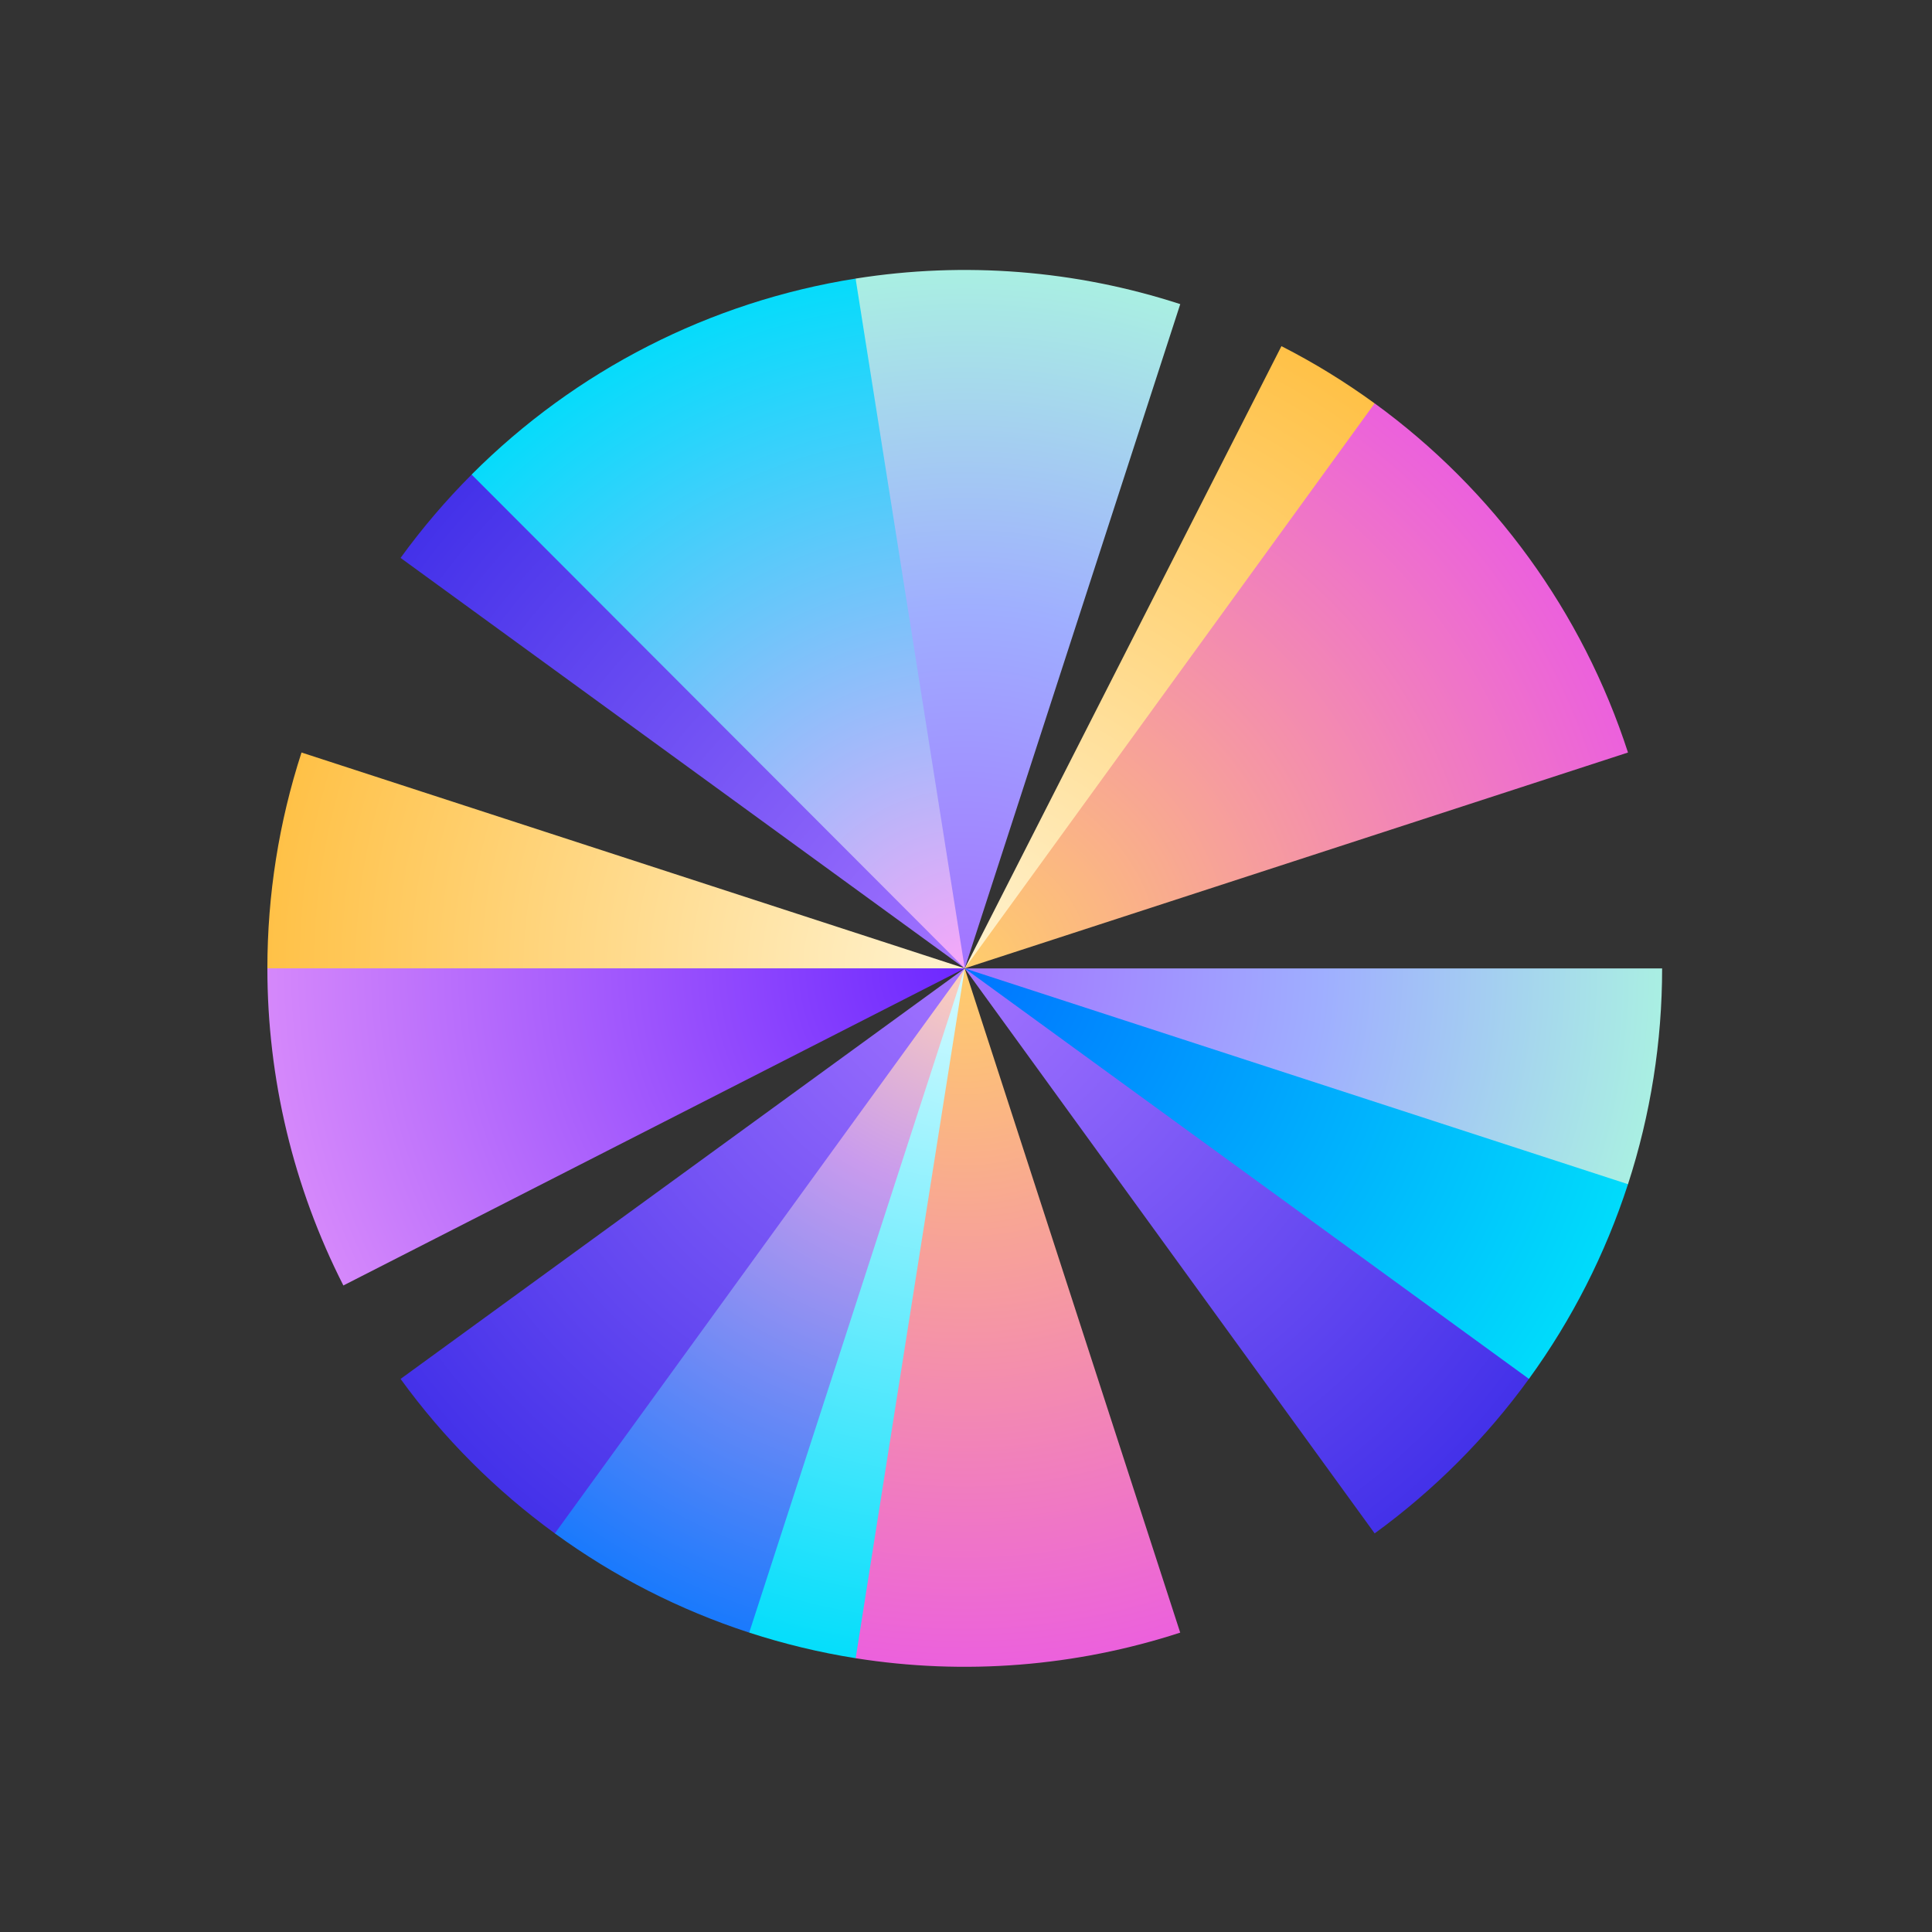 <svg width="48" height="48" viewBox="0 0 48 48" fill="none" xmlns="http://www.w3.org/2000/svg">
<rect x="0" y="0" width="48" height="48" fill="#333333" stroke="none"/>
<g clip-path="url(#clip0_8999_17172)">
<path d="M9.952 13.861C10.486 13.125 11.076 12.433 11.718 11.79L11.933 11.909L23.856 23.914L23.969 24.06L9.952 13.861Z" fill="url(#paint0_radial_8999_17172)"/>
<path d="M11.717 11.79C14.304 9.198 17.644 7.494 21.258 6.921L21.377 7.251L23.968 23.829V24.059L11.717 11.79Z" fill="url(#paint1_radial_8999_17172)"/>
<path d="M31.837 8.6C32.645 9.012 33.419 9.488 34.153 10.022L34.122 10.292L24.032 24.009L23.969 24.059L31.837 8.6Z" fill="url(#paint2_radial_8999_17172)"/>
<path d="M41.295 24.06C41.295 25.88 41.009 27.69 40.447 29.422L40.037 29.488L24.096 24.125L23.969 24.06H41.295Z" fill="url(#paint3_radial_8999_17172)"/>
<path d="M40.447 29.421C39.885 31.153 39.055 32.785 37.986 34.258L37.591 34.191L24.051 24.145L23.969 24.06L40.447 29.421Z" fill="url(#paint4_radial_8999_17172)"/>
<path d="M29.322 40.562C26.722 41.408 23.958 41.626 21.258 41.198L21.149 40.865L23.89 24.355L23.968 24.06L29.322 40.562Z" fill="url(#paint5_radial_8999_17172)"/>
<path d="M21.259 41.198C20.362 41.056 19.479 40.843 18.615 40.562L18.567 40.161L23.87 24.241L23.969 24.06L21.259 41.198Z" fill="url(#paint6_radial_8999_17172)"/>
<path d="M18.614 40.562C16.885 39.999 15.255 39.168 13.785 38.097V37.783L23.792 24.236L23.968 24.06L18.614 40.562Z" fill="url(#paint7_radial_8999_17172)"/>
<path d="M8.531 31.937C7.29 29.497 6.643 26.798 6.643 24.059L6.865 23.977H23.408L23.969 24.059L8.531 31.937Z" fill="url(#paint8_radial_8999_17172)"/>
<path d="M21.257 6.921C23.958 6.492 26.722 6.71 29.323 7.556L23.969 24.059L21.257 6.921Z" fill="url(#paint9_radial_8999_17172)"/>
<path d="M34.153 10.021C37.113 12.174 39.316 15.211 40.447 18.696L23.969 24.058L34.153 10.021Z" fill="url(#paint10_radial_8999_17172)"/>
<path d="M13.785 38.097C12.314 37.027 11.021 35.732 9.952 34.259L23.969 24.06L13.785 38.097Z" fill="url(#paint11_radial_8999_17172)"/>
<path d="M6.643 24.058C6.643 22.237 6.929 20.428 7.491 18.696L23.969 24.058H6.643Z" fill="url(#paint12_radial_8999_17172)"/>
<path d="M37.986 34.258C36.918 35.731 35.624 37.027 34.153 38.097L23.969 24.06L37.986 34.258Z" fill="url(#paint13_radial_8999_17172)"/>
</g>
<defs>
<radialGradient id="paint0_radial_8999_17172" cx="0" cy="0" r="1" gradientUnits="userSpaceOnUse" gradientTransform="translate(23.969 24.06) rotate(-139.149) scale(17.442 17.446)">
<stop stop-color="#A273FF"/>
<stop offset="1" stop-color="#4331E9"/>
</radialGradient>
<radialGradient id="paint1_radial_8999_17172" cx="0" cy="0" r="1" gradientUnits="userSpaceOnUse" gradientTransform="translate(23.968 24.059) rotate(-98.981) scale(17.768 17.742)">
<stop stop-color="#F7A7F9"/>
<stop offset="1" stop-color="#00DDFB"/>
</radialGradient>
<radialGradient id="paint2_radial_8999_17172" cx="0" cy="0" r="1" gradientUnits="userSpaceOnUse" gradientTransform="translate(23.969 24.059) rotate(180) scale(17.754 17.78)">
<stop stop-color="#FFF3D0"/>
<stop offset="1" stop-color="#FFC044"/>
</radialGradient>
<radialGradient id="paint3_radial_8999_17172" cx="0" cy="0" r="1" gradientUnits="userSpaceOnUse" gradientTransform="translate(23.969 24.06) rotate(-90) scale(17.75 17.724)">
<stop stop-color="#A273FF"/>
<stop offset="0.5" stop-color="#9FAEFF"/>
<stop offset="1" stop-color="#AAF2E1"/>
</radialGradient>
<radialGradient id="paint4_radial_8999_17172" cx="0" cy="0" r="1" gradientUnits="userSpaceOnUse" gradientTransform="translate(23.969 24.06) rotate(36.031) scale(17.682 17.691)">
<stop stop-color="#0075FF"/>
<stop offset="1" stop-color="#00DDFB"/>
</radialGradient>
<radialGradient id="paint5_radial_8999_17172" cx="0" cy="0" r="1" gradientUnits="userSpaceOnUse" gradientTransform="translate(23.968 24.06) rotate(90) scale(17.765 17.738)">
<stop stop-color="#FFCD6B"/>
<stop offset="1" stop-color="#EB5EDF"/>
</radialGradient>
<radialGradient id="paint6_radial_8999_17172" cx="0" cy="0" r="1" gradientUnits="userSpaceOnUse" gradientTransform="translate(23.969 24.06) rotate(90) scale(17.802 17.775)">
<stop stop-color="#D5FAFF"/>
<stop offset="1" stop-color="#00DDFB"/>
</radialGradient>
<radialGradient id="paint7_radial_8999_17172" cx="0" cy="0" r="1" gradientUnits="userSpaceOnUse" gradientTransform="translate(23.968 24.06) rotate(114.14) scale(19.015 18.996)">
<stop stop-color="#FFD2B9"/>
<stop offset="0.29" stop-color="#C99BED"/>
<stop offset="1" stop-color="#0075FF"/>
</radialGradient>
<radialGradient id="paint8_radial_8999_17172" cx="0" cy="0" r="1" gradientUnits="userSpaceOnUse" gradientTransform="translate(23.969 24.059) rotate(-180) scale(23.078 23.113)">
<stop stop-color="#6D28FF"/>
<stop offset="1" stop-color="#F7A7F9"/>
</radialGradient>
<radialGradient id="paint9_radial_8999_17172" cx="0" cy="0" r="1" gradientUnits="userSpaceOnUse" gradientTransform="translate(23.969 24.059) rotate(-90) scale(17.75 17.724)">
<stop stop-color="#A273FF"/>
<stop offset="0.5" stop-color="#9FAEFF"/>
<stop offset="1" stop-color="#AAF2E1"/>
</radialGradient>
<radialGradient id="paint10_radial_8999_17172" cx="0" cy="0" r="1" gradientUnits="userSpaceOnUse" gradientTransform="translate(23.969 24.058) rotate(90) scale(17.765 17.738)">
<stop stop-color="#FFCD6B"/>
<stop offset="1" stop-color="#EB5EDF"/>
</radialGradient>
<radialGradient id="paint11_radial_8999_17172" cx="0" cy="0" r="1" gradientUnits="userSpaceOnUse" gradientTransform="translate(23.969 24.06) rotate(-139.149) scale(17.442 17.446)">
<stop stop-color="#A273FF"/>
<stop offset="1" stop-color="#4331E9"/>
</radialGradient>
<radialGradient id="paint12_radial_8999_17172" cx="0" cy="0" r="1" gradientUnits="userSpaceOnUse" gradientTransform="translate(23.969 24.058) rotate(180) scale(17.754 17.78)">
<stop stop-color="#FFF3D0"/>
<stop offset="1" stop-color="#FFC044"/>
</radialGradient>
<radialGradient id="paint13_radial_8999_17172" cx="0" cy="0" r="1" gradientUnits="userSpaceOnUse" gradientTransform="translate(23.969 24.06) rotate(-139.149) scale(17.442 17.446)">
<stop stop-color="#A273FF"/>
<stop offset="1" stop-color="#4331E9"/>
</radialGradient>
<clipPath id="clip0_8999_17172">
<rect width="36" height="36" fill="white" transform="translate(6 6)"/>
</clipPath>
</defs>
</svg>
